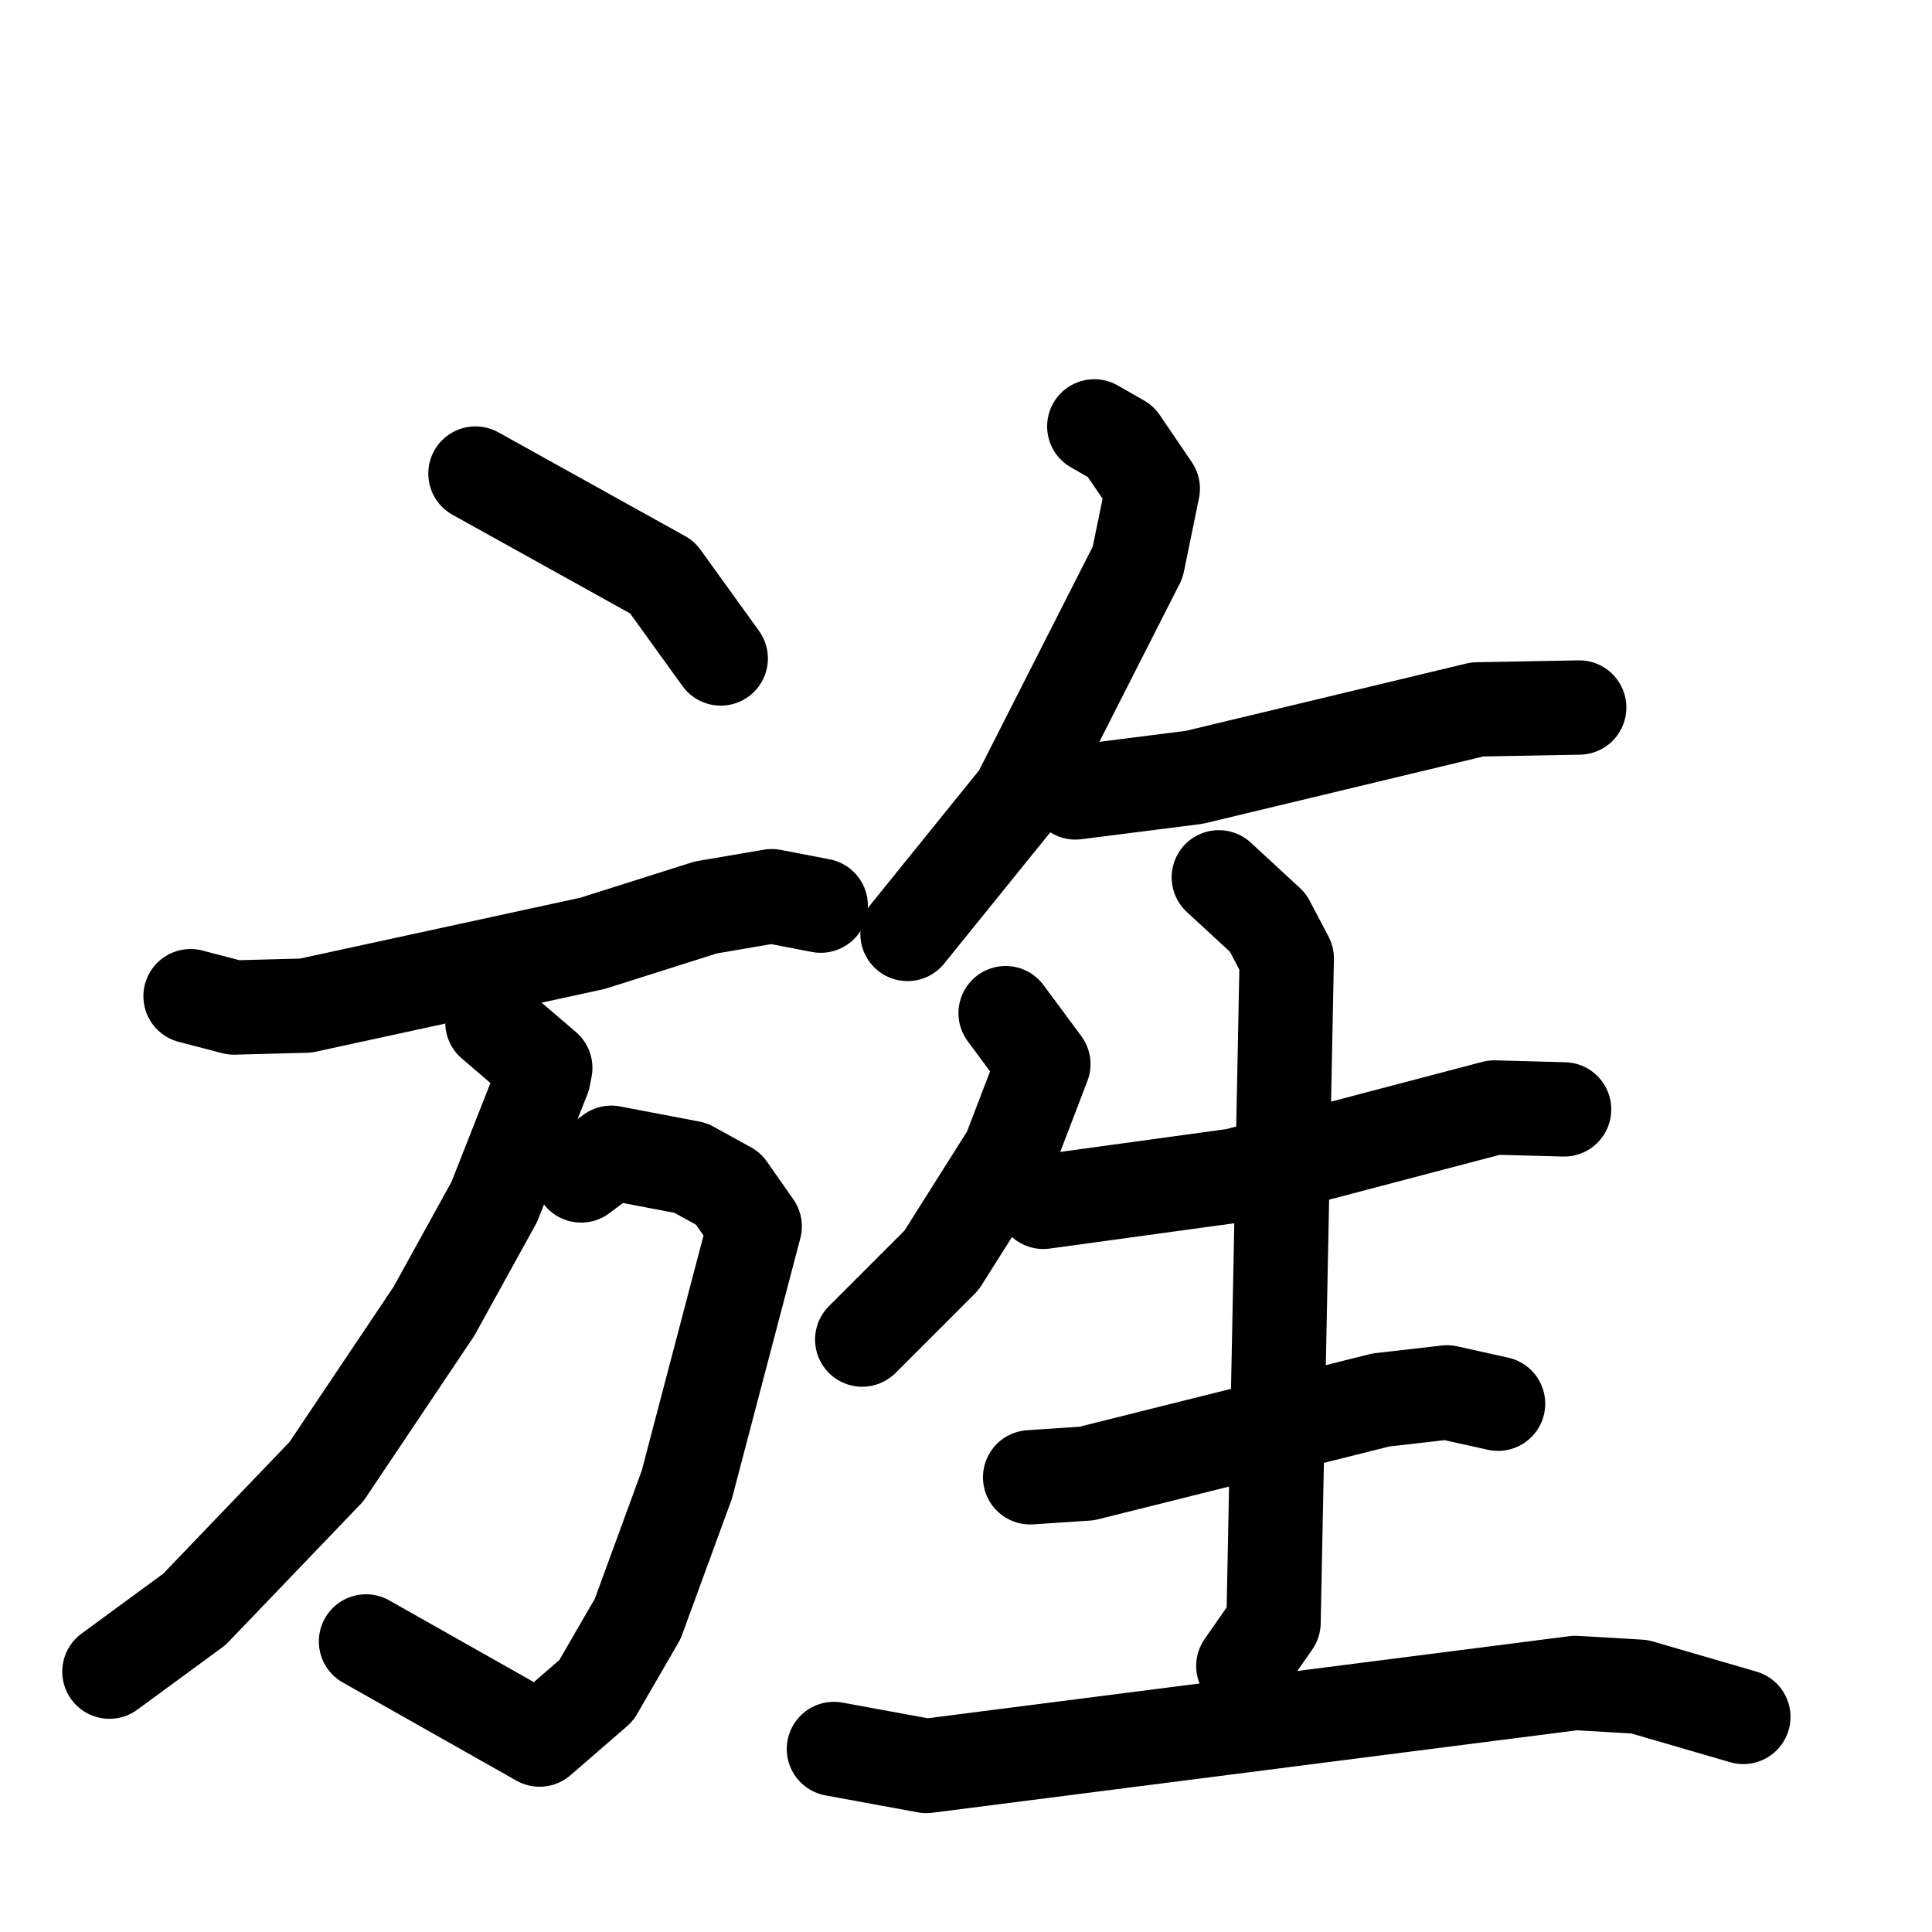 <svg xmlns="http://www.w3.org/2000/svg" viewBox="0 0 1024 1024">
  <g style="fill:none;stroke:#000000;stroke-width:50;stroke-linecap:round;stroke-linejoin:round;" transform="scale(1, 1) translate(0, 0)">
    <path d="M 252.0,251.0 L 351.0,306.0 L 382.0,349.0"/>
    <path d="M 101.0,528.0 L 124.0,534.0 L 162.0,533.0 L 314.0,500.0 L 374.0,481.0 L 409.0,475.0 L 435.0,480.0"/>
    <path d="M 308.0,623.0 L 324.0,611.0 L 366.0,619.0 L 386.0,630.0 L 400.0,650.0 L 364.0,787.0 L 338.0,858.0 L 316.0,896.0 L 286.0,922.0 L 194.0,870.0"/>
    <path d="M 261.0,542.0 L 289.0,566.0 L 288.0,571.0 L 262.0,637.0 L 230.0,695.0 L 173.0,780.0 L 103.0,853.0 L 58.0,886.0"/>
    <path d="M 580.0,226.0 L 594.0,234.0 L 611.0,259.0 L 603.0,298.0 L 540.0,422.0 L 481.0,495.0"/>
    <path d="M 570.0,420.0 L 633.0,412.0 L 783.0,376.0 L 837.0,375.0"/>
    <path d="M 533.0,537.0 L 553.0,564.0 L 535.0,611.0 L 499.0,668.0 L 457.0,710.0"/>
    <path d="M 553.0,637.0 L 655.0,623.0 L 792.0,587.0 L 829.0,588.0"/>
    <path d="M 546.0,783.0 L 576.0,781.0 L 732.0,742.0 L 767.0,738.0 L 794.0,744.0"/>
    <path d="M 646.0,465.0 L 672.0,489.0 L 682.0,508.0 L 675.0,860.0 L 659.0,883.0"/>
    <path d="M 442.0,927.0 L 491.0,936.0 L 835.0,892.0 L 869.0,894.0 L 924.0,910.0"/>
  </g>
</svg>
